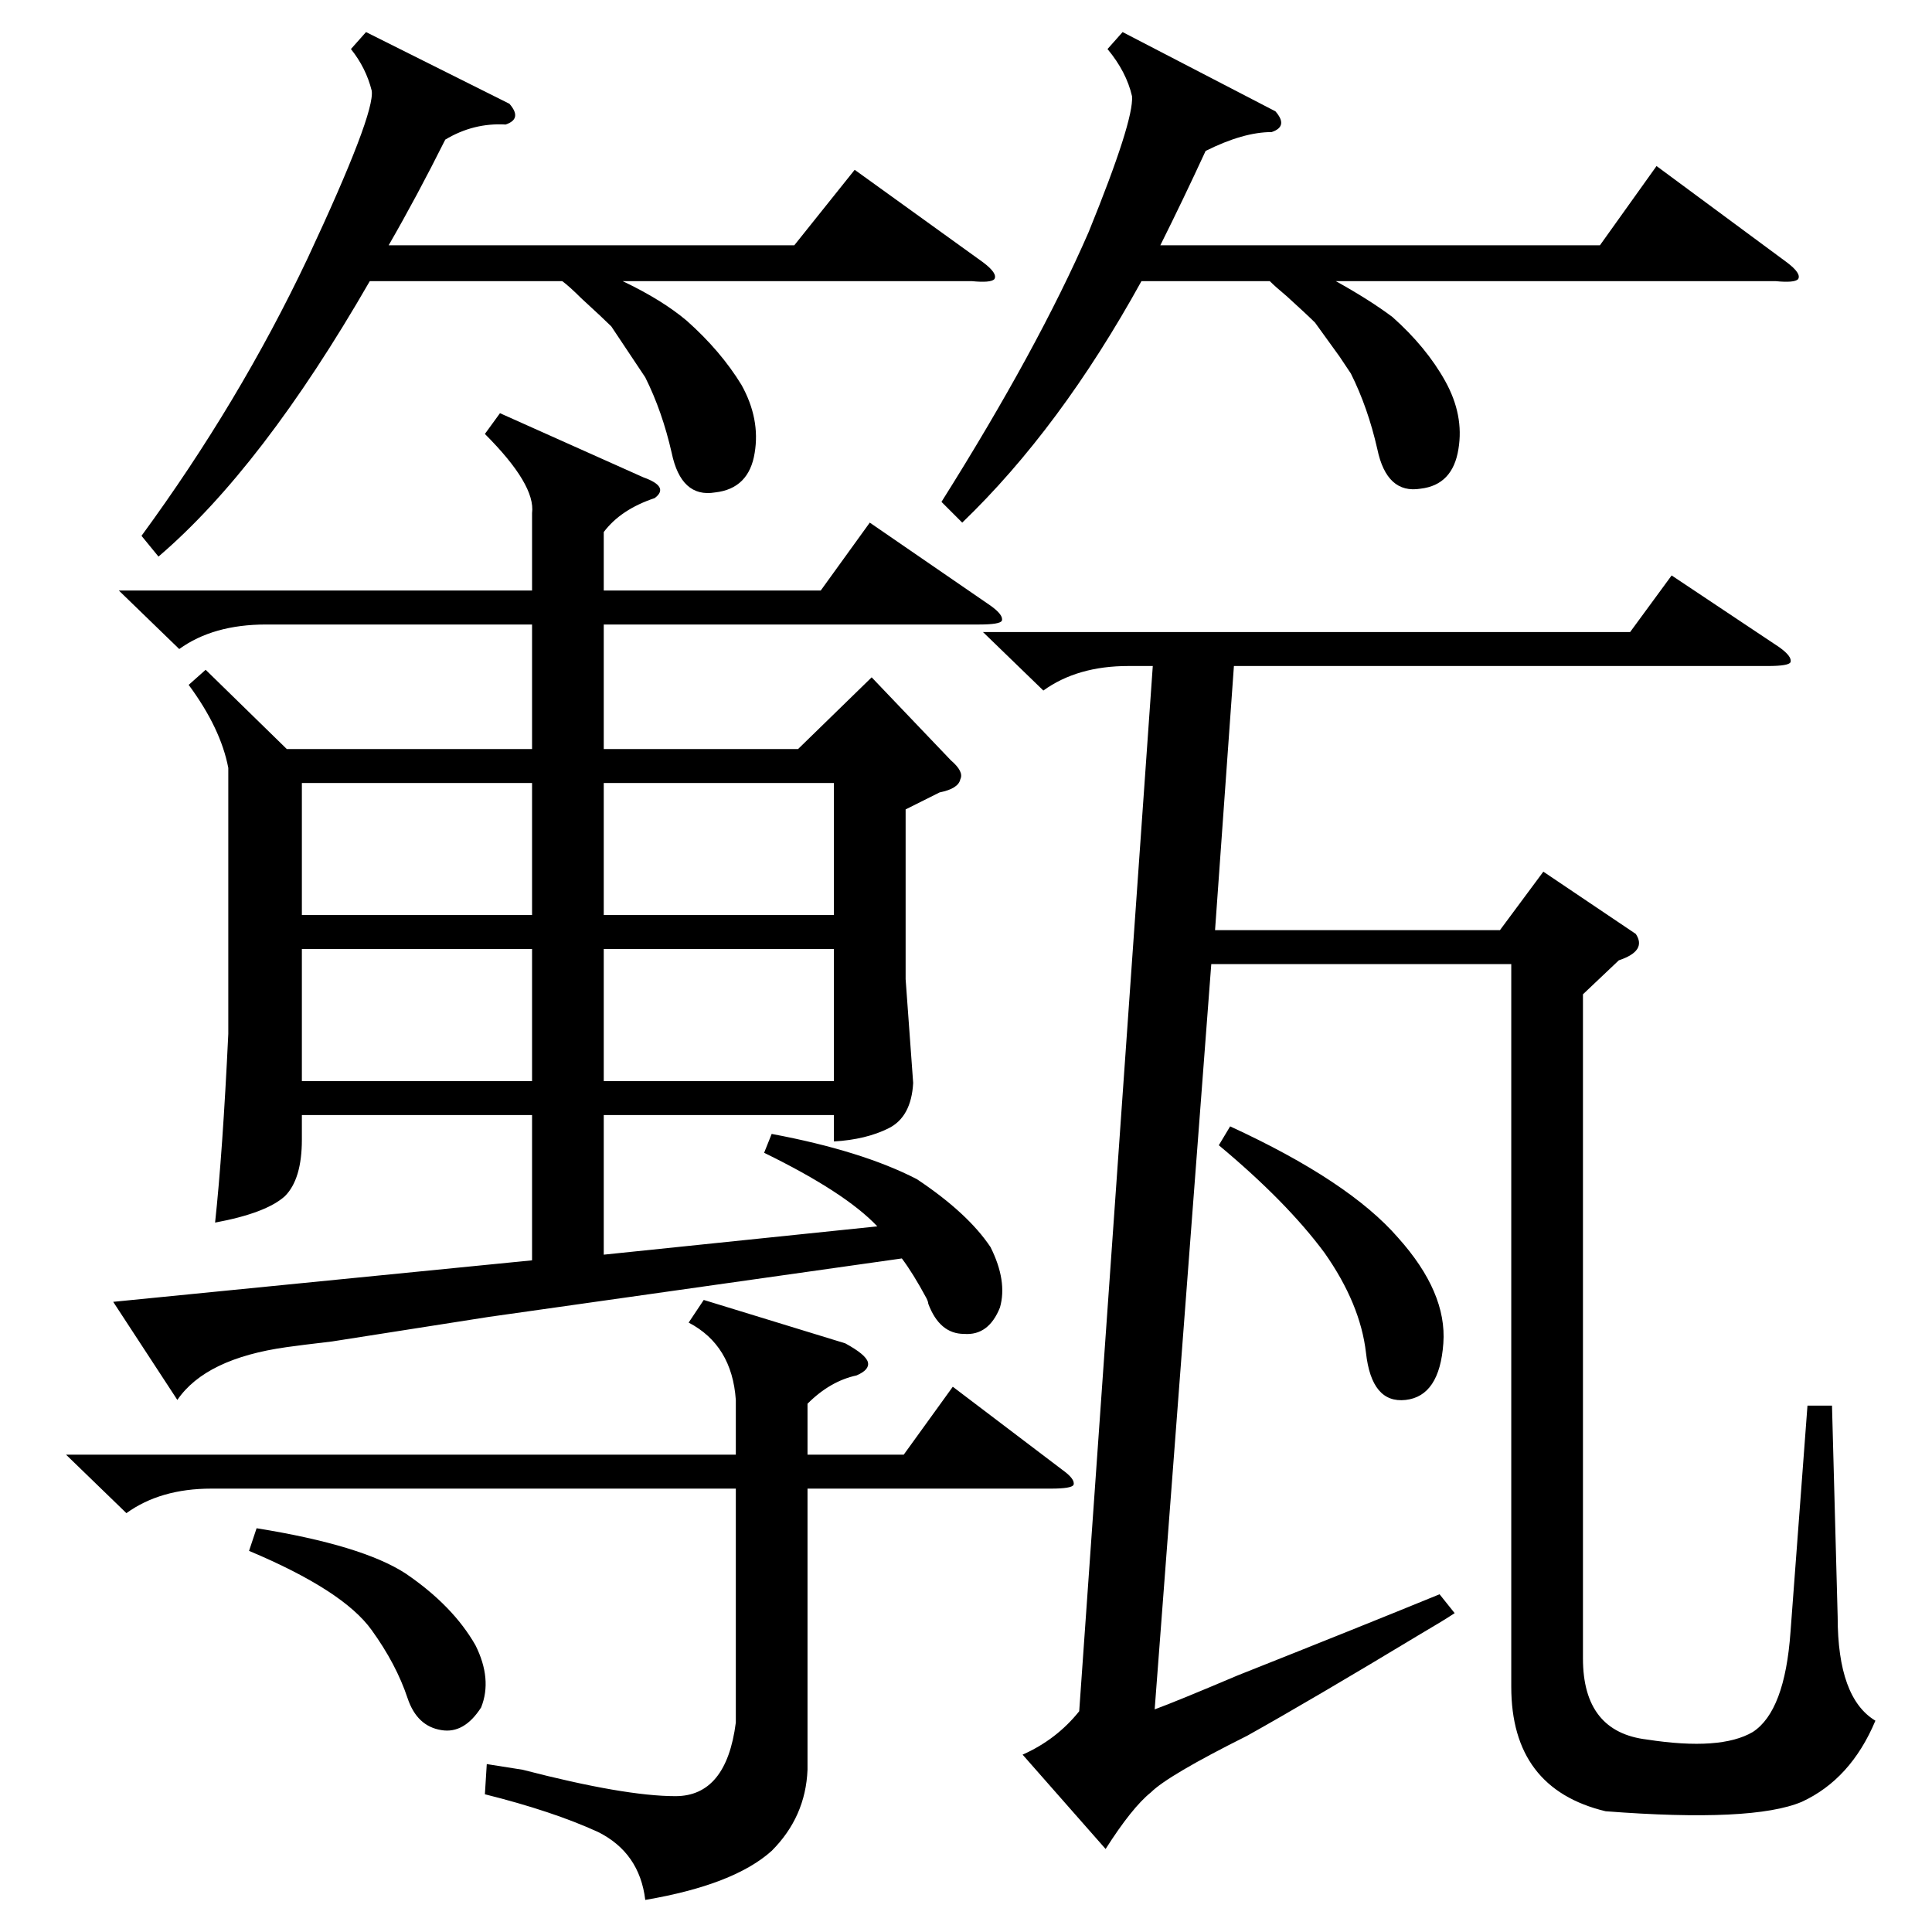 <?xml version="1.0" standalone="no"?>
<!DOCTYPE svg PUBLIC "-//W3C//DTD SVG 1.1//EN" "http://www.w3.org/Graphics/SVG/1.1/DTD/svg11.dtd" >
<svg xmlns="http://www.w3.org/2000/svg" xmlns:xlink="http://www.w3.org/1999/xlink" version="1.1" viewBox="0 -205 1024 1024">
  <g transform="matrix(1 0 0 -1 0 819)">
   <path fill="currentColor"
d="M265 805l76 -34q14 -5 6 -11q-18 -6 -27 -18v-31h115l26 36l64 -44q7 -5 6 -8q-1 -2 -12 -2h-199v-66h103l39 38l42 -44q7 -6 5 -10q-1 -5 -11 -7l-18 -9v-90l4 -55q-1 -18 -13 -24t-29 -7v14h-122v-74l145 15q-17 18 -60 39l4 10q48 -9 77 -24q27 -18 39 -36
q9 -18 5 -32q-6 -15 -19 -14q-13 0 -19 16q0 1 -1 3q-7 13 -13 21l-219 -31q-32 -5 -83 -13q-17 -2 -24 -3q-43 -6 -58 -28l-34 52l222 22v77h-122v-13q0 -21 -9 -30q-10 -9 -37 -14q4 37 7 100v141q-4 21 -21 44l9 8l43 -42h130v66h-141q-28 0 -46 -13l-32 31h219v41
q2 15 -25 42zM867 529q6 -9 -9 -14l-19 -18v-352q0 -39 34 -43q39 -6 56 4q17 11 20 53l9 120h13l3 -112q0 -43 20 -55q-13 -31 -39 -43q-26 -11 -104 -5q-50 12 -50 66v383h-159l-30 -395q11 4 44 18q63 25 107 43l8 -10q-6 -4 -18 -11q-58 -35 -92 -54q-42 -21 -51 -30
q-10 -8 -24 -30l-44 50q18 8 30 23l39 554h-13q-27 0 -45 -13l-32 31h343l22 30l57 -38q7 -5 6 -8q-1 -2 -12 -2h-283l-10 -140h151l23 31zM390 282q-2 29 -25 41l8 12l75 -23q11 -6 12 -10t-6 -7q-14 -3 -26 -15v-27h51l26 36l58 -44q7 -5 6 -8q-1 -2 -12 -2h-129v-149
q-1 -25 -19 -43q-20 -18 -67 -26q-3 25 -25 36q-24 11 -60 20l1 16l19 -3q54 -14 81 -14t32 39v124h-278q-27 0 -45 -13l-32 31h355v29zM595 1007l81 -42q7 -8 -2 -11q-15 0 -35 -10q-12 -26 -24 -50h233l30 42l69 -51q8 -6 6 -9q-2 -2 -12 -1h-233q18 -10 30 -19
q18 -16 28 -34t7 -36q-3 -19 -20 -21q-18 -3 -23 21q-5 22 -14 40l-6 9t-13 18q-4 4 -15 14q-6 5 -9 8h-68q-43 -78 -95 -128l-11 11q51 81 78 143q24 59 23 72q-3 13 -13 25zM194 1007l76 -38q7 -8 -2 -11q-17 1 -32 -8q-15 -30 -30 -56h215l32 40l68 -49q8 -6 6 -9
q-2 -2 -12 -1h-185q21 -10 34 -21q18 -16 29 -34q10 -18 7 -36q-3 -19 -21 -21q-18 -3 -23 21q-5 22 -14 40l-18 27q-4 4 -16 15q-6 6 -10 9h-102q-57 -99 -112 -146l-9 11q52 71 88 147q36 77 34 89q-3 12 -11 22zM282 521h-122v-70h122v70zM282 609h-122v-70h122v70z
M320 539h122v70h-122v-70zM442 521h-122v-70h122v70zM652 427q63 -29 89 -59q26 -29 24 -56q-2 -28 -20 -30t-21 25q-3 26 -22 53q-20 27 -56 57zM136 214q56 -9 79 -24q25 -17 37 -38q9 -18 3 -33q-9 -14 -21 -12q-13 2 -18 17q-6 18 -19 36q-15 21 -65 42z" />
  </g>

</svg>
